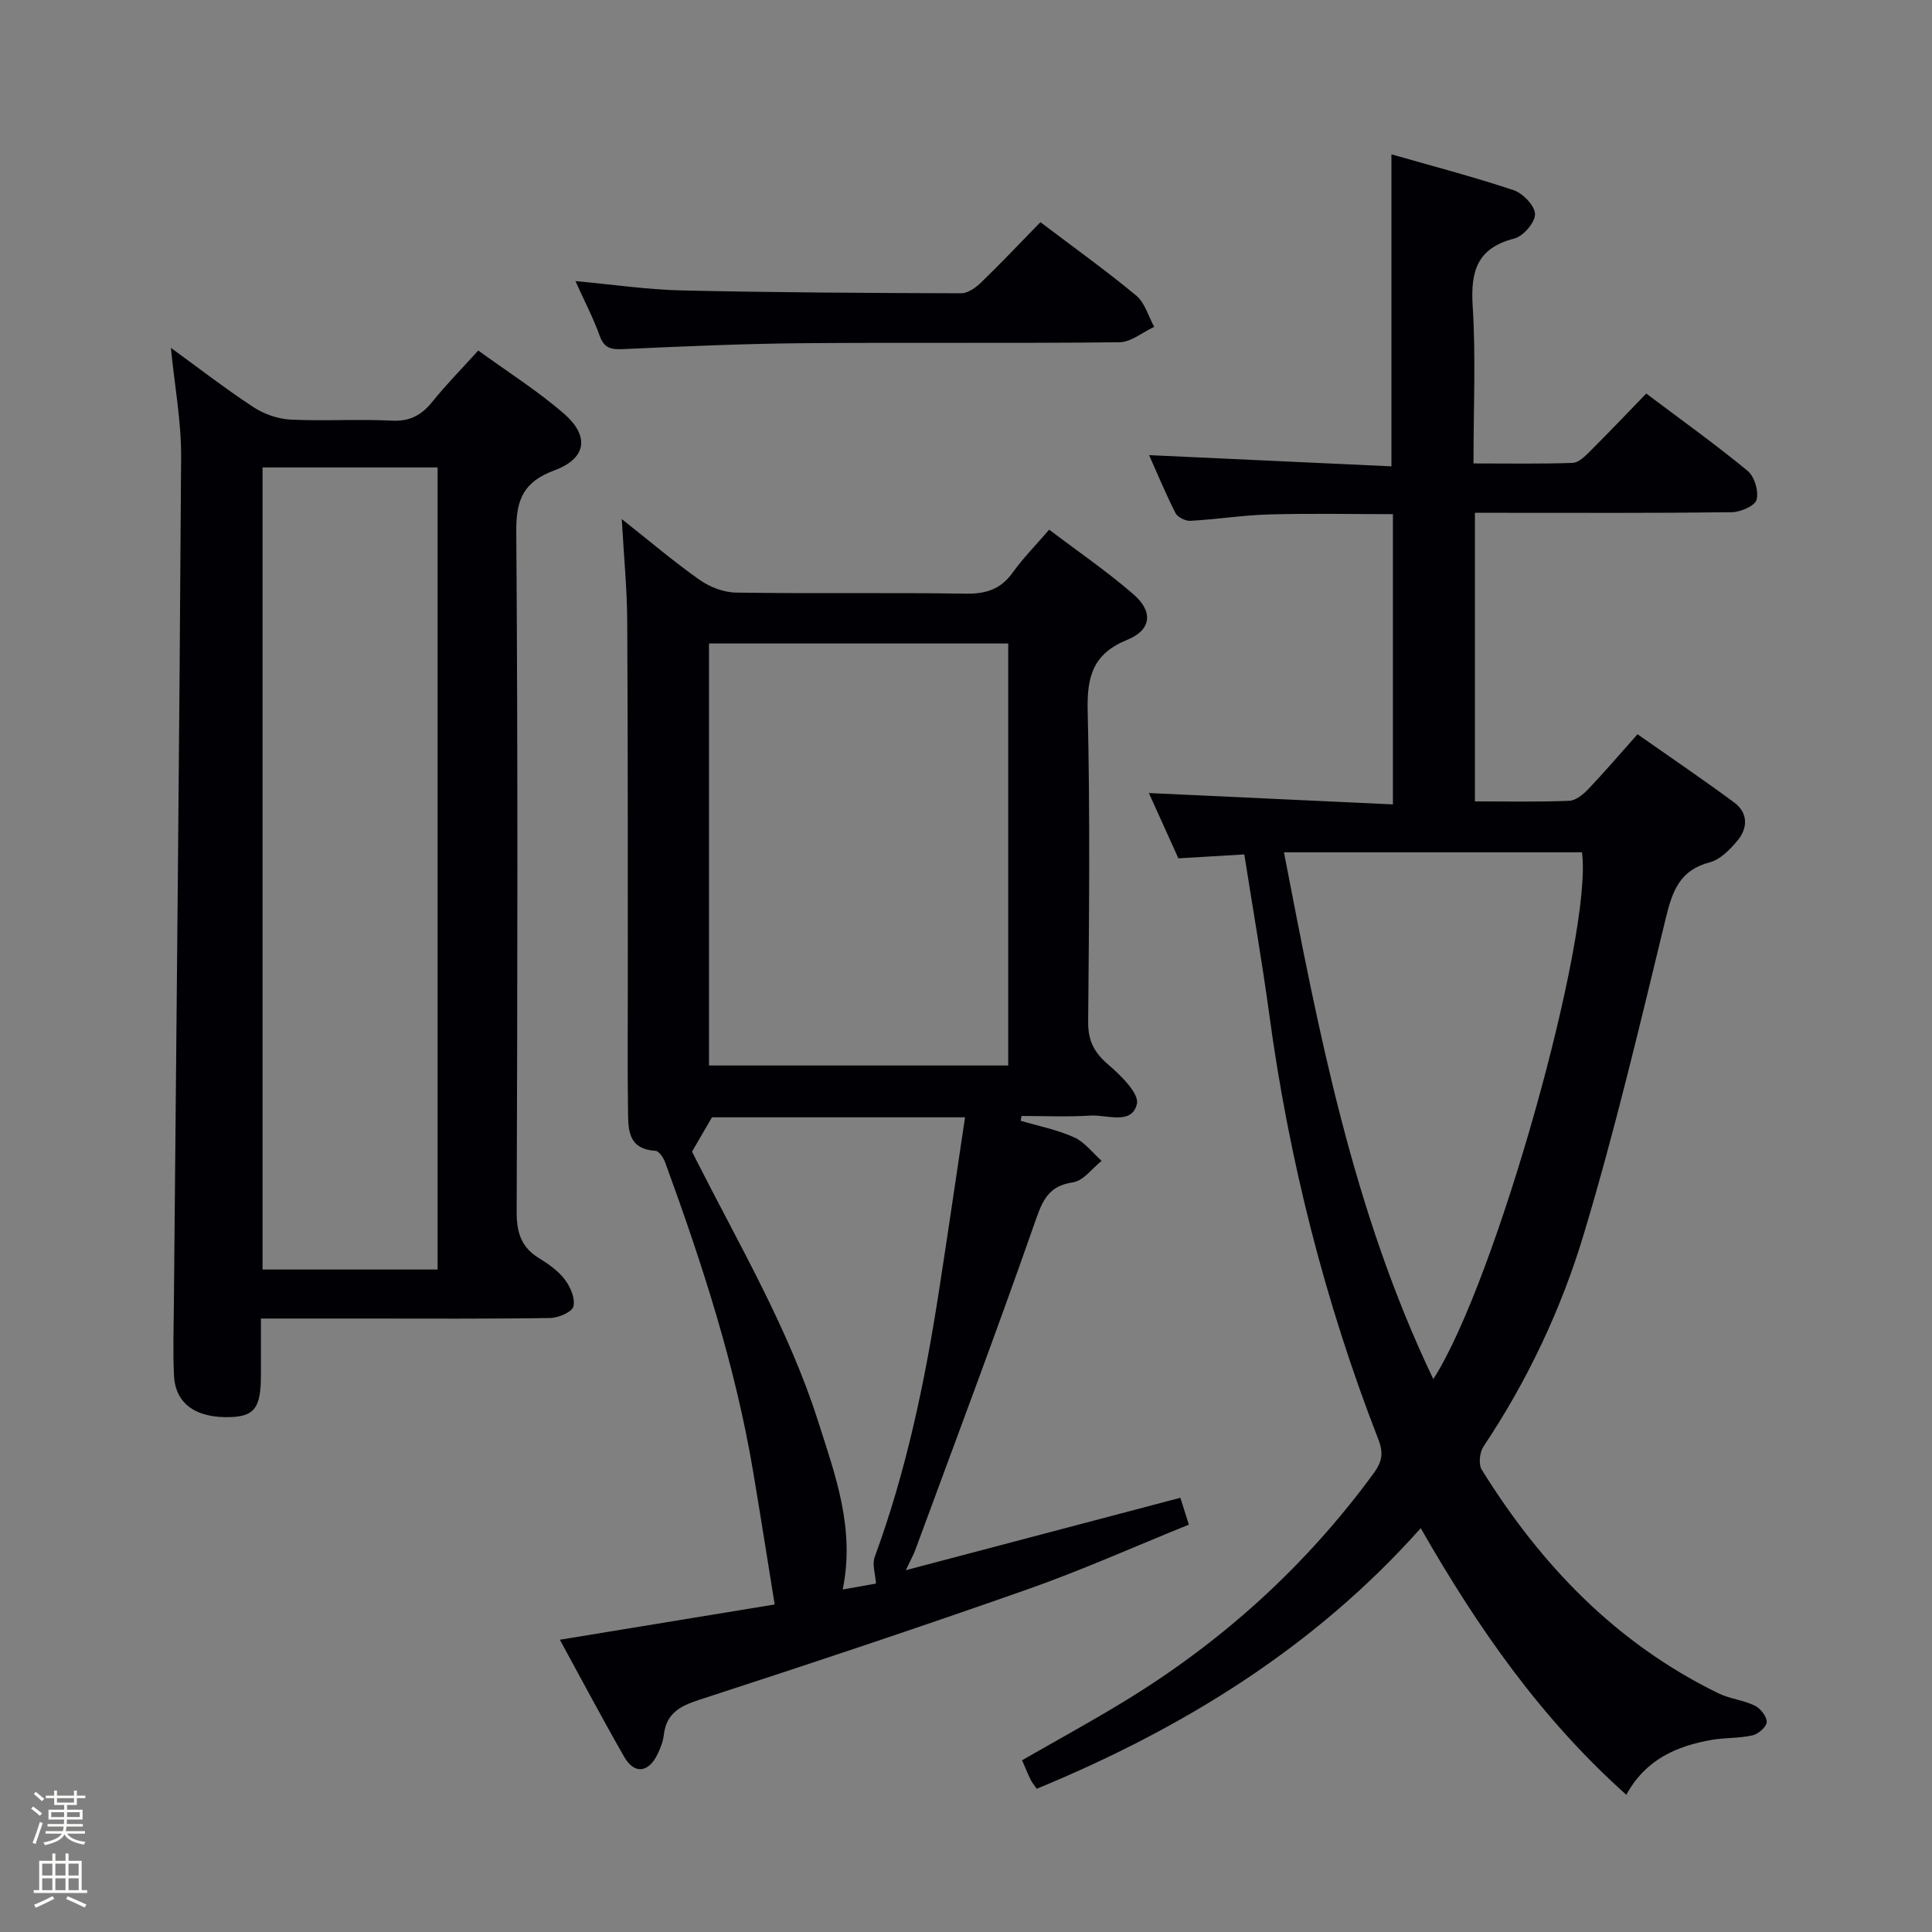 <svg enable-background="new 0 0 400 400" viewBox="0 0 400 400" xmlns="http://www.w3.org/2000/svg"><rect x="0" y="0" width="400" height="400" fill="#808080" stroke="none"/><path d="m6.44 374.46.42-.45c.65.47 1.27.95 1.85 1.44l-.45.49c-.65-.56-1.25-1.06-1.82-1.48m.93 7.33-.63-.26c.55-1.36 1.05-2.8 1.52-4.33.19.1.38.19.59.27-.46 1.29-.95 2.73-1.48 4.32m-.38-10.38.44-.42c.43.34 1.01.82 1.74 1.44l-.49.49c-.53-.51-1.09-1.01-1.69-1.51m2.5.35h1.72v-1.04h.59v1.04h3.52v-1.04h.59v1.04h1.75v.53h-1.75v1.42h-2.03v.97h3.22v2.03h-3.24c0 .35-.01.66-.03.93h3.32v.53h-3.37c-.03.27-.08.58-.15.94h3.96v.53h-3.71c.67.92 1.93 1.48 3.79 1.68-.13.24-.23.44-.29.59-2.13-.38-3.48-1.08-4.04-2.12-.43.97-1.77 1.72-4.03 2.23-.09-.19-.2-.37-.33-.55 2.1-.42 3.37-1.03 3.81-1.83h-3.36v-.53h3.58c.08-.29.13-.61.16-.94h-3.33v-.53h3.39c.02-.27.04-.58.04-.93h-3.23v-2.03h3.25v-.97h-2.07v-1.42h-1.73zm1.12 3.44v1h2.65c.01-.3.02-.44.01-.4v-.25-.35zm1.19-2h3.52v-.91h-3.52zm4.71 2h-2.63v.59c0 .15-.01.28-.01.4h2.64z" fill="#fcfbfa"/><path d="m13.56 383.74h.63v1.52h2.72v6.07h1.13v.6h-11.06v-.6h1.13v-6.07h2.73v-1.52h.63v1.52h2.1v-1.52zm-2.69 8.83.38.56c-1.24.63-2.53 1.25-3.85 1.85-.1-.21-.21-.42-.34-.63 1.36-.55 2.63-1.15 3.81-1.78m-2.13-4.27h2.1v-2.45h-2.1zm0 3.04h2.1v-2.46h-2.1zm2.72-3.04h2.1v-2.45h-2.1zm0 3.04h2.1v-2.46h-2.1zm6.07 3.6c-1.41-.71-2.7-1.3-3.86-1.78l.35-.56c1.45.62 2.75 1.19 3.88 1.72zm-1.25-9.09h-2.1v2.45h2.1zm-2.09 5.49h2.1v-2.46h-2.1z" fill="#fcfbfa"/><g fill="#010105"><path d="m243.97 177.71c-2.06-4.56-4.17-9.22-6.11-13.52 16.75.78 33.4 1.56 50.53 2.35 0-20.4 0-39.96 0-60.09-8.44 0-17.02-.18-25.59.06-5.46.15-10.9 1.02-16.36 1.32-1.02.06-2.64-.76-3.08-1.63-2.07-4.09-3.83-8.33-5.45-11.97 16.86.78 33.55 1.55 50.17 2.32 0-22.02 0-43.05 0-64.6 8.24 2.37 16.87 4.61 25.31 7.43 1.92.64 4.41 3.24 4.42 4.96.01 1.74-2.44 4.58-4.3 5.05-7.66 1.96-9.06 6.71-8.61 13.92.67 10.6.17 21.28.17 32.64 7.02 0 13.78.12 20.53-.11 1.23-.04 2.56-1.37 3.57-2.38 3.88-3.86 7.65-7.84 11.67-11.98 7.33 5.52 14.35 10.53 20.99 16.01 1.42 1.17 2.32 4.22 1.85 5.98-.33 1.26-3.32 2.56-5.15 2.58-15.83.2-31.66.12-47.49.12-1.8 0-3.59 0-5.67 0v59.75c6.64 0 13.09.14 19.53-.12 1.37-.06 2.92-1.35 3.98-2.47 3.32-3.48 6.44-7.15 10.15-11.31 6.76 4.74 13.46 9.29 19.97 14.09 2.93 2.16 2.92 5.28.73 7.92-1.54 1.85-3.57 3.94-5.75 4.51-6.17 1.6-7.72 5.89-9.07 11.45-5.32 21.9-10.5 43.88-16.98 65.45-4.68 15.58-11.67 30.4-20.8 44.06-.79 1.19-1.05 3.65-.36 4.77 12.24 19.74 27.86 36 49.01 46.31 2.36 1.15 5.16 1.4 7.52 2.55 1.17.57 2.49 2.23 2.48 3.38-.01.97-1.72 2.5-2.91 2.77-2.73.63-5.63.46-8.4.93-7.3 1.26-13.75 4.04-17.76 11.38-17.68-15.8-30.79-34.6-42.56-55.2-22.06 24.77-49.3 41.49-79.51 53.96-.53-.78-.97-1.29-1.25-1.87-.58-1.18-1.07-2.41-1.78-4.04 6.95-3.99 13.9-7.79 20.66-11.89 20.47-12.39 37.91-28.11 52.09-47.46 1.78-2.43 2.13-4.2 1-7.11-11.05-28.42-18.49-57.78-22.58-88.01-1.47-10.83-3.36-21.6-5.16-33.07-4.42.27-8.66.52-13.65.81zm52.78 107.82c12.96-20.12 33.1-92.06 30.78-109.07-20.37 0-40.76 0-61.7 0 7.19 37.25 14.2 74.11 30.92 109.07z"/><path d="m211.32 232.04c3.71 1.1 7.58 1.86 11.08 3.44 2.18.98 3.81 3.2 5.68 4.86-1.96 1.55-3.76 4.12-5.9 4.44-5 .74-6.27 3.57-7.79 7.93-7.99 22.87-16.54 45.54-24.92 68.28-.34.91-.83 1.77-1.93 4.1 19.56-5.16 37.98-10.02 56.84-14.99.5 1.58 1.02 3.22 1.76 5.56-11.27 4.56-22.18 9.45-33.42 13.4-22.53 7.93-45.21 15.48-67.93 22.86-4.06 1.32-6.84 2.82-7.36 7.31-.17 1.45-.76 2.91-1.43 4.22-1.86 3.61-4.71 3.85-6.74.33-4.54-7.91-8.8-15.97-13.35-24.29 15.32-2.51 30.28-4.97 44.48-7.3-1.53-9.48-2.94-18.44-4.44-27.39-3.69-22.03-10.58-43.17-18.21-64.08-.35-.97-1.29-2.42-2.03-2.46-5.95-.36-5.63-4.75-5.69-8.71-.13-8.5-.03-17-.04-25.5-.02-25.17.03-50.33-.12-75.5-.04-6.63-.69-13.27-1.13-21.08 5.83 4.61 10.8 8.84 16.11 12.58 2.12 1.49 5.01 2.61 7.57 2.64 15.83.24 31.67-.03 47.49.22 4.2.07 7.28-.88 9.77-4.37 2.11-2.95 4.69-5.56 7.55-8.88 6 4.55 12.02 8.67 17.49 13.42 4.09 3.55 3.67 7.36-1.29 9.37-7.06 2.87-8.4 7.5-8.23 14.63.52 21.49.29 42.99.1 64.49-.03 3.91 1.26 6.37 4.18 8.86 2.58 2.21 6.44 5.99 5.91 8.14-1.08 4.42-6.19 2.19-9.61 2.4-4.74.3-9.52.08-14.28.08-.04.34-.11.67-.17.99zm-64.53-98.81v87.37h61.95c0-29.31 0-58.23 0-87.37-20.67 0-41.1 0-61.95 0zm53.01 98.1c-18.19 0-35.42 0-52.39 0-1.39 2.39-2.67 4.58-4.13 7.09.19.39.55 1.12.92 1.85 9 17.74 19.11 34.95 25.2 54.05 3.56 11.16 7.66 22.19 5.07 34.77 2.64-.47 4.97-.89 6.89-1.23-.14-2.12-.81-4.01-.28-5.46 6.56-17.81 10.4-36.27 13.3-54.96 1.84-11.89 3.58-23.81 5.42-36.11z"/><path d="m35.38 72.02c5.77 4.19 11.29 8.47 17.1 12.28 2.2 1.44 5.06 2.44 7.67 2.57 6.98.35 14-.14 20.98.22 3.8.2 6.2-1.19 8.45-3.99 2.8-3.48 5.96-6.68 9.44-10.53 6.06 4.41 12.26 8.32 17.73 13.07 5.39 4.67 4.66 9.28-1.94 11.73-6.32 2.35-7.97 5.93-7.92 12.57.34 46.99.24 93.98.08 140.97-.01 4.26.93 7.3 4.59 9.56 1.97 1.21 4 2.62 5.37 4.43 1.16 1.53 2.21 3.95 1.79 5.59-.3 1.17-3.11 2.36-4.82 2.39-12.83.2-25.66.11-38.49.11-6.96 0-13.92 0-21.39 0v11.79c-.01 6.61-1.3 8.41-6.19 8.61-7.17.28-11.5-2.7-11.8-8.53-.25-4.99-.07-10-.03-14.99.53-58.45 1.15-116.9 1.5-175.35.03-7.37-1.36-14.75-2.12-22.5zm55.22 190.82c0-55.59 0-110.65 0-166.06-12.25 0-24.28 0-36.24 0v166.06z"/><path d="m215.41 46c6.96 5.27 13.58 10.01 19.84 15.2 1.79 1.49 2.51 4.28 3.72 6.47-2.4 1.11-4.79 3.16-7.2 3.19-21.96.25-43.92.01-65.88.2-12.29.11-24.58.66-36.86 1.22-2.5.12-3.93-.15-4.87-2.76-1.34-3.72-3.19-7.25-5.02-11.32 7.71.7 14.86 1.77 22.03 1.93 19.28.44 38.57.53 57.85.59 1.39 0 3.03-1.19 4.13-2.26 4.07-3.93 7.95-8.05 12.26-12.46z"/></g></svg>